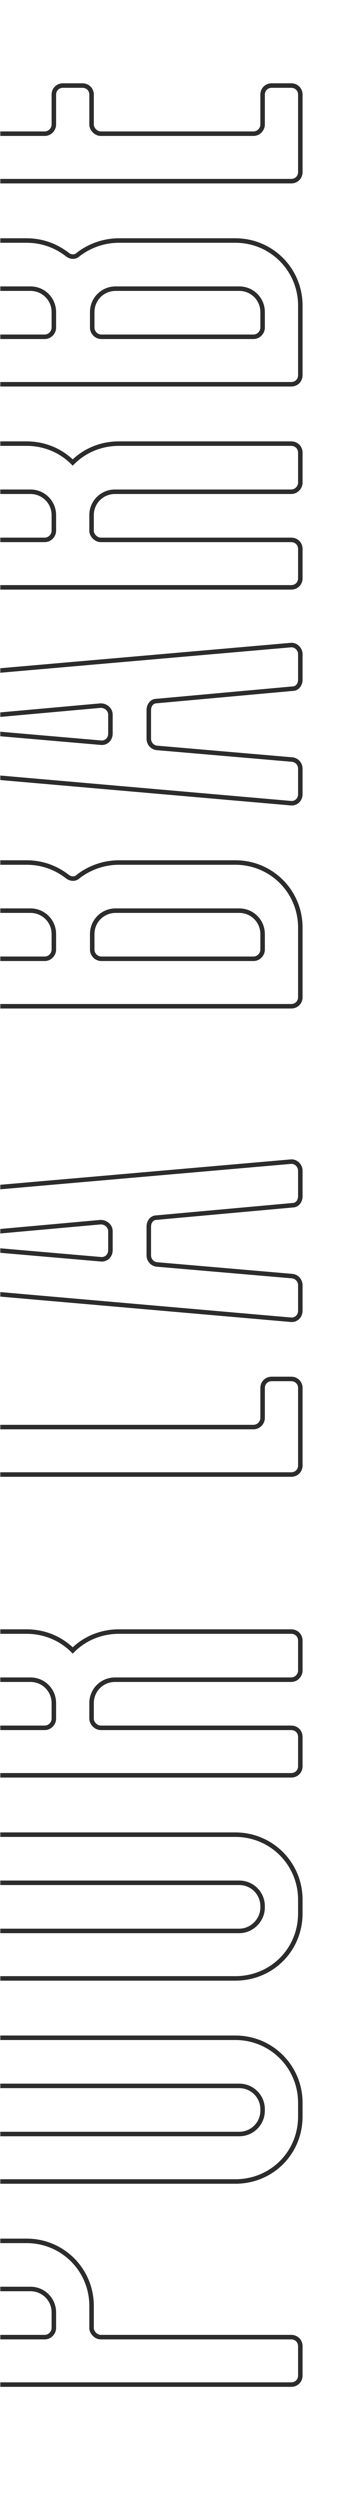 <svg width="155" height="1107" viewBox="0 0 155 1107" fill="none" xmlns="http://www.w3.org/2000/svg">
<mask id="mask0" mask-type="alpha" maskUnits="userSpaceOnUse" x="0" y="0" width="155" height="1107">
<rect width="155" height="1107" fill="#C4C4C4"/>
</mask>
<g mask="url(#mask0)">
<path d="M-64.568 1453.42L-55.64 1453.42L-55.64 1451.42L-64.568 1451.42L-64.568 1453.42ZM-55.64 1453.42C-53.118 1453.42 -50.608 1451.29 -50.608 1448.38L-52.608 1448.38C-52.608 1450.09 -54.13 1451.42 -55.64 1451.42L-55.64 1453.42ZM-50.608 1448.38L-50.608 1435.42L-52.608 1435.42L-52.608 1448.38L-50.608 1448.38ZM-50.608 1435.42C-50.608 1433.67 -49.328 1432.39 -47.576 1432.39L-47.576 1430.39C-50.432 1430.39 -52.608 1432.57 -52.608 1435.42L-50.608 1435.42ZM-47.576 1432.39L128.968 1432.39L128.968 1430.39L-47.576 1430.39L-47.576 1432.39ZM128.968 1432.39C131.87 1432.39 134 1429.88 134 1427.36L132 1427.36C132 1428.87 130.674 1430.39 128.968 1430.39L128.968 1432.39ZM134 1427.36L134 1414.11L132 1414.11L132 1427.36L134 1427.36ZM134 1414.11C134 1411.26 131.824 1409.08 128.968 1409.08L128.968 1411.08C130.72 1411.08 132 1412.36 132 1414.11L134 1414.11ZM128.968 1409.08L-47.576 1409.08L-47.576 1411.08L128.968 1411.08L128.968 1409.08ZM-47.576 1409.08C-49.282 1409.08 -50.608 1407.56 -50.608 1406.05L-52.608 1406.05C-52.608 1408.57 -50.478 1411.08 -47.576 1411.08L-47.576 1409.08ZM-50.608 1406.05L-50.608 1392.8L-52.608 1392.8L-52.608 1406.05L-50.608 1406.05ZM-50.608 1392.8C-50.608 1389.9 -53.118 1387.77 -55.64 1387.77L-55.64 1389.77C-54.13 1389.77 -52.608 1391.09 -52.608 1392.8L-50.608 1392.8ZM-55.64 1387.77L-64.568 1387.77L-64.568 1389.77L-55.64 1389.77L-55.64 1387.77ZM-64.568 1387.77C-67.09 1387.77 -69.6 1389.9 -69.6 1392.8L-67.6 1392.8C-67.6 1391.09 -66.078 1389.77 -64.568 1389.77L-64.568 1387.77ZM-69.6 1392.8L-69.6 1448.67L-67.6 1448.67L-67.6 1392.8L-69.6 1392.8ZM-69.6 1448.67C-69.6 1450.02 -68.929 1451.21 -68.011 1452.04C-67.094 1452.87 -65.853 1453.42 -64.568 1453.42L-64.568 1451.42C-65.299 1451.42 -66.074 1451.1 -66.669 1450.56C-67.263 1450.02 -67.6 1449.34 -67.6 1448.67L-69.6 1448.67ZM-39.8 1369.95L104.2 1369.95L104.2 1367.95L-39.8 1367.95L-39.8 1369.95ZM104.2 1369.95C120.88 1369.95 134 1356.83 134 1340.15L132 1340.15C132 1355.73 119.776 1367.95 104.2 1367.95L104.2 1369.95ZM134 1340.15L134 1334.11L132 1334.11L132 1340.15L134 1340.15ZM134 1334.11C134 1317.72 120.887 1304.31 104.2 1304.31L104.2 1306.31C119.769 1306.31 132 1318.81 132 1334.11L134 1334.11ZM104.2 1304.31L-39.8 1304.31L-39.8 1306.31L104.2 1306.31L104.2 1304.31ZM-39.8 1304.31C-56.192 1304.31 -69.6 1317.71 -69.6 1334.11L-67.6 1334.11C-67.6 1318.82 -55.088 1306.31 -39.8 1306.31L-39.8 1304.31ZM-69.6 1334.11L-69.6 1340.15L-67.6 1340.15L-67.6 1334.11L-69.6 1334.11ZM-69.6 1340.15C-69.6 1356.84 -56.186 1369.95 -39.8 1369.95L-39.8 1367.95C-55.094 1367.95 -67.6 1355.72 -67.6 1340.15L-69.6 1340.15ZM115.296 1336.99L115.296 1337.56L117.296 1337.56L117.296 1336.99L115.296 1336.99ZM115.296 1337.56C115.296 1342.77 111.136 1346.93 105.928 1346.93L105.928 1348.93C112.24 1348.93 117.296 1343.87 117.296 1337.56L115.296 1337.56ZM105.928 1346.93L-41.24 1346.93L-41.24 1348.93L105.928 1348.93L105.928 1346.93ZM-41.24 1346.93C-46.448 1346.93 -50.608 1342.77 -50.608 1337.56L-52.608 1337.56C-52.608 1343.87 -47.552 1348.93 -41.24 1348.93L-41.24 1346.93ZM-50.608 1337.56L-50.608 1336.99L-52.608 1336.99L-52.608 1337.56L-50.608 1337.56ZM-50.608 1336.99C-50.608 1331.78 -46.448 1327.62 -41.24 1327.62L-41.24 1325.62C-47.552 1325.62 -52.608 1330.67 -52.608 1336.99L-50.608 1336.99ZM-41.24 1327.62L105.928 1327.62L105.928 1325.62L-41.24 1325.62L-41.24 1327.62ZM105.928 1327.62C111.136 1327.62 115.296 1331.78 115.296 1336.99L117.296 1336.99C117.296 1330.67 112.24 1325.62 105.928 1325.62L105.928 1327.62ZM-64.568 1237.68L105.928 1237.68L105.928 1235.68L-64.568 1235.68L-64.568 1237.68ZM105.928 1237.68C111.136 1237.68 115.296 1241.84 115.296 1247.05L117.296 1247.05C117.296 1240.74 112.24 1235.68 105.928 1235.68L105.928 1237.68ZM115.296 1247.05L115.296 1247.63L117.296 1247.63L117.296 1247.05L115.296 1247.05ZM115.296 1247.63C115.296 1252.57 111.118 1257 105.928 1257L105.928 1259C112.258 1259 117.296 1253.63 117.296 1247.63L115.296 1247.63ZM105.928 1257L-64.568 1257L-64.568 1259L105.928 1259L105.928 1257ZM-64.568 1257C-67.09 1257 -69.6 1259.13 -69.6 1262.03L-67.6 1262.03C-67.6 1260.32 -66.078 1259 -64.568 1259L-64.568 1257ZM-69.6 1262.03L-69.6 1274.99L-67.6 1274.99L-67.6 1262.03L-69.6 1262.03ZM-69.6 1274.99C-69.6 1277.89 -67.09 1280.02 -64.568 1280.02L-64.568 1278.02C-66.078 1278.02 -67.6 1276.69 -67.6 1274.99L-69.6 1274.99ZM-64.568 1280.02L104.2 1280.02L104.2 1278.02L-64.568 1278.02L-64.568 1280.02ZM104.2 1280.02C120.88 1280.02 134 1266.9 134 1250.22L132 1250.22C132 1265.8 119.776 1278.02 104.2 1278.02L104.2 1280.02ZM134 1250.22L134 1244.17L132 1244.17L132 1250.22L134 1250.22ZM134 1244.17C134 1227.79 120.887 1214.37 104.2 1214.37L104.2 1216.37C119.769 1216.37 132 1228.88 132 1244.17L134 1244.17ZM104.2 1214.37L-64.568 1214.37L-64.568 1216.37L104.2 1216.37L104.2 1214.37ZM-64.568 1214.37C-67.09 1214.37 -69.6 1216.5 -69.6 1219.4L-67.6 1219.4C-67.6 1217.7 -66.078 1216.37 -64.568 1216.37L-64.568 1214.37ZM-69.6 1219.4L-69.6 1232.65L-67.6 1232.65L-67.6 1219.4L-69.6 1219.4ZM-69.6 1232.65C-69.6 1233.99 -68.944 1235.24 -68.047 1236.13C-67.151 1237.03 -65.901 1237.68 -64.568 1237.68L-64.568 1235.68C-65.251 1235.68 -66.017 1235.33 -66.633 1234.72C-67.249 1234.1 -67.6 1233.34 -67.6 1232.65L-69.6 1232.65ZM-64.568 1190.09L-55.64 1190.09L-55.64 1188.09L-64.568 1188.09L-64.568 1190.09ZM-55.64 1190.09C-53.118 1190.09 -50.608 1187.96 -50.608 1185.06L-52.608 1185.06C-52.608 1186.76 -54.13 1188.09 -55.64 1188.09L-55.64 1190.09ZM-50.608 1185.06L-50.608 1172.1L-52.608 1172.1L-52.608 1185.06L-50.608 1185.06ZM-50.608 1172.1C-50.608 1170.34 -49.328 1169.06 -47.576 1169.06L-47.576 1167.06C-50.432 1167.06 -52.608 1169.24 -52.608 1172.1L-50.608 1172.1ZM-47.576 1169.06L128.968 1169.06L128.968 1167.06L-47.576 1167.06L-47.576 1169.06ZM128.968 1169.06C131.87 1169.06 134 1166.55 134 1164.03L132 1164.03C132 1165.54 130.674 1167.06 128.968 1167.06L128.968 1169.06ZM134 1164.03L134 1150.78L132 1150.78L132 1164.03L134 1164.03ZM134 1150.78C134 1147.93 131.824 1145.75 128.968 1145.75L128.968 1147.75C130.72 1147.75 132 1149.03 132 1150.78L134 1150.78ZM128.968 1145.75L-47.576 1145.75L-47.576 1147.75L128.968 1147.75L128.968 1145.75ZM-47.576 1145.75C-49.282 1145.75 -50.608 1144.23 -50.608 1142.72L-52.608 1142.72C-52.608 1145.24 -50.478 1147.75 -47.576 1147.75L-47.576 1145.75ZM-50.608 1142.72L-50.608 1129.47L-52.608 1129.47L-52.608 1142.72L-50.608 1142.72ZM-50.608 1129.47C-50.608 1126.57 -53.118 1124.44 -55.64 1124.44L-55.64 1126.44C-54.13 1126.44 -52.608 1127.77 -52.608 1129.47L-50.608 1129.47ZM-55.64 1124.44L-64.568 1124.44L-64.568 1126.44L-55.64 1126.44L-55.64 1124.44ZM-64.568 1124.44C-67.09 1124.44 -69.6 1126.57 -69.6 1129.47L-67.6 1129.47C-67.6 1127.77 -66.078 1126.44 -64.568 1126.44L-64.568 1124.44ZM-69.6 1129.47L-69.6 1185.34L-67.6 1185.34L-67.6 1129.47L-69.6 1129.47ZM-69.6 1185.34C-69.6 1186.69 -68.929 1187.88 -68.011 1188.71C-67.094 1189.54 -65.853 1190.09 -64.568 1190.09L-64.568 1188.09C-65.299 1188.09 -66.074 1187.77 -66.669 1187.23C-67.263 1186.69 -67.6 1186.01 -67.6 1185.34L-69.6 1185.34ZM-69.6 1051.88C-69.6 1054.78 -67.09 1056.91 -64.568 1056.91L-64.568 1054.91C-66.078 1054.91 -67.6 1053.58 -67.6 1051.88L-69.6 1051.88ZM-64.568 1056.91L128.968 1056.91L128.968 1054.91L-64.568 1054.91L-64.568 1056.91ZM128.968 1056.91C131.824 1056.91 134 1054.73 134 1051.88L132 1051.88C132 1053.63 130.72 1054.91 128.968 1054.91L128.968 1056.91ZM134 1051.88L134 1038.92L132 1038.92L132 1051.88L134 1051.88ZM134 1038.92C134 1036.06 131.824 1033.89 128.968 1033.89L128.968 1035.89C130.72 1035.89 132 1037.17 132 1038.92L134 1038.92ZM128.968 1033.89L44.584 1033.89L44.584 1035.89L128.968 1035.89L128.968 1033.89ZM44.584 1033.89C43.901 1033.89 43.135 1033.54 42.519 1032.92C41.903 1032.3 41.552 1031.54 41.552 1030.85L39.552 1030.85C39.552 1032.19 40.209 1033.44 41.105 1034.33C42.001 1035.23 43.251 1035.89 44.584 1035.89L44.584 1033.89ZM41.552 1030.85L41.552 1021.06L39.552 1021.06L39.552 1030.85L41.552 1030.85ZM41.552 1021.06C41.552 1004.68 28.439 991.263 11.752 991.263L11.752 993.263C27.321 993.263 39.552 1005.77 39.552 1021.06L41.552 1021.06ZM11.752 991.263L-39.8 991.263L-39.8 993.263L11.752 993.263L11.752 991.263ZM-39.8 991.263C-56.192 991.263 -69.6 1004.67 -69.6 1021.06L-67.6 1021.06C-67.6 1005.77 -55.088 993.263 -39.8 993.263L-39.8 991.263ZM-69.6 1021.06L-69.6 1051.88L-67.6 1051.88L-67.6 1021.06L-69.6 1021.06ZM22.848 1023.94L22.848 1030.85L24.848 1030.85L24.848 1023.94L22.848 1023.94ZM22.848 1030.85C22.848 1032.36 21.522 1033.89 19.816 1033.89L19.816 1035.89C22.718 1035.89 24.848 1033.38 24.848 1030.85L22.848 1030.85ZM19.816 1033.89L-47.576 1033.89L-47.576 1035.89L19.816 1035.89L19.816 1033.89ZM-47.576 1033.89C-49.282 1033.89 -50.608 1032.36 -50.608 1030.85L-52.608 1030.85C-52.608 1033.38 -50.478 1035.89 -47.576 1035.89L-47.576 1033.89ZM-50.608 1030.85L-50.608 1023.94L-52.608 1023.94L-52.608 1030.85L-50.608 1030.85ZM-50.608 1023.94C-50.608 1018.73 -46.448 1014.57 -41.24 1014.57L-41.24 1012.57C-47.552 1012.57 -52.608 1017.63 -52.608 1023.94L-50.608 1023.94ZM-41.24 1014.57L13.48 1014.57L13.48 1012.57L-41.24 1012.57L-41.24 1014.57ZM13.48 1014.57C18.688 1014.57 22.848 1018.73 22.848 1023.94L24.848 1023.94C24.848 1017.63 19.792 1012.57 13.48 1012.57L13.48 1014.57ZM-39.8 966.978L104.2 966.978L104.2 964.978L-39.8 964.978L-39.8 966.978ZM104.2 966.978C120.88 966.978 134 953.858 134 937.178L132 937.178C132 952.754 119.776 964.978 104.2 964.978L104.2 966.978ZM134 937.178L134 931.13L132 931.13L132 937.178L134 937.178ZM134 931.13C134 914.744 120.887 901.33 104.2 901.33L104.2 903.33C119.769 903.33 132 915.836 132 931.13L134 931.13ZM104.2 901.33L-39.8 901.33L-39.8 903.33L104.2 903.33L104.2 901.33ZM-39.8 901.33C-56.192 901.33 -69.6 914.738 -69.6 931.13L-67.6 931.13C-67.6 915.842 -55.088 903.33 -39.8 903.33L-39.8 901.33ZM-69.6 931.13L-69.6 937.178L-67.6 937.178L-67.6 931.13L-69.6 931.13ZM-69.6 937.178C-69.6 953.865 -56.186 966.978 -39.8 966.978L-39.8 964.978C-55.094 964.978 -67.6 952.747 -67.6 937.178L-69.6 937.178ZM115.296 934.01L115.296 934.586L117.296 934.586L117.296 934.01L115.296 934.01ZM115.296 934.586C115.296 939.794 111.136 943.954 105.928 943.954L105.928 945.954C112.24 945.954 117.296 940.898 117.296 934.586L115.296 934.586ZM105.928 943.954L-41.24 943.954L-41.24 945.954L105.928 945.954L105.928 943.954ZM-41.24 943.954C-46.448 943.954 -50.608 939.794 -50.608 934.586L-52.608 934.586C-52.608 940.898 -47.552 945.954 -41.24 945.954L-41.24 943.954ZM-50.608 934.586L-50.608 934.01L-52.608 934.01L-52.608 934.586L-50.608 934.586ZM-50.608 934.01C-50.608 928.802 -46.448 924.642 -41.24 924.642L-41.24 922.642C-47.552 922.642 -52.608 927.698 -52.608 934.01L-50.608 934.01ZM-41.24 924.642L105.928 924.642L105.928 922.642L-41.24 922.642L-41.24 924.642ZM105.928 924.642C111.136 924.642 115.296 928.802 115.296 934.01L117.296 934.01C117.296 927.698 112.24 922.642 105.928 922.642L105.928 924.642ZM-64.568 834.71L105.928 834.71L105.928 832.71L-64.568 832.71L-64.568 834.71ZM105.928 834.71C111.136 834.71 115.296 838.87 115.296 844.078L117.296 844.078C117.296 837.765 112.24 832.71 105.928 832.71L105.928 834.71ZM115.296 844.078L115.296 844.654L117.296 844.654L117.296 844.078L115.296 844.078ZM115.296 844.654C115.296 849.591 111.118 854.022 105.928 854.022L105.928 856.022C112.258 856.022 117.296 850.66 117.296 844.654L115.296 844.654ZM105.928 854.022L-64.568 854.022L-64.568 856.022L105.928 856.022L105.928 854.022ZM-64.568 854.022C-67.09 854.022 -69.6 856.152 -69.6 859.054L-67.6 859.054C-67.6 857.347 -66.078 856.022 -64.568 856.022L-64.568 854.022ZM-69.6 859.054L-69.6 872.014L-67.6 872.014L-67.6 859.054L-69.6 859.054ZM-69.6 872.014C-69.6 874.915 -67.09 877.046 -64.568 877.046L-64.568 875.046C-66.078 875.046 -67.6 873.72 -67.6 872.014L-69.6 872.014ZM-64.568 877.046L104.2 877.046L104.2 875.046L-64.568 875.046L-64.568 877.046ZM104.2 877.046C120.88 877.046 134 863.926 134 847.246L132 847.246C132 862.821 119.776 875.046 104.2 875.046L104.2 877.046ZM134 847.246L134 841.198L132 841.198L132 847.246L134 847.246ZM134 841.198C134 824.812 120.887 811.398 104.2 811.398L104.2 813.398C119.769 813.398 132 825.903 132 841.198L134 841.198ZM104.2 811.398L-64.568 811.398L-64.568 813.398L104.2 813.398L104.2 811.398ZM-64.568 811.398C-67.09 811.398 -69.6 813.528 -69.6 816.43L-67.6 816.43C-67.6 814.723 -66.078 813.398 -64.568 813.398L-64.568 811.398ZM-69.6 816.43L-69.6 829.678L-67.6 829.678L-67.6 816.43L-69.6 816.43ZM-69.6 829.678C-69.6 831.011 -68.944 832.26 -68.047 833.157C-67.151 834.053 -65.901 834.71 -64.568 834.71L-64.568 832.71C-65.251 832.71 -66.017 832.358 -66.633 831.742C-67.249 831.127 -67.6 830.36 -67.6 829.678L-69.6 829.678ZM32.2 730.817L31.493 731.524L32.2 732.231L32.907 731.524L32.2 730.817ZM11.752 721.465L-39.8 721.465L-39.8 723.465L11.752 723.465L11.752 721.465ZM-39.8 721.465C-56.192 721.465 -69.6 734.873 -69.6 751.265L-67.6 751.265C-67.6 735.977 -55.088 723.465 -39.8 723.465L-39.8 721.465ZM-69.6 751.265L-69.6 782.081L-67.6 782.081L-67.6 751.265L-69.6 751.265ZM-69.6 782.081C-69.6 784.983 -67.09 787.113 -64.568 787.113L-64.568 785.113C-66.078 785.113 -67.6 783.787 -67.6 782.081L-69.6 782.081ZM-64.568 787.113L128.968 787.113L128.968 785.113L-64.568 785.113L-64.568 787.113ZM128.968 787.113C131.824 787.113 134 784.937 134 782.081L132 782.081C132 783.833 130.72 785.113 128.968 785.113L128.968 787.113ZM134 782.081L134 769.121L132 769.121L132 782.081L134 782.081ZM134 769.121C134 766.265 131.824 764.089 128.968 764.089L128.968 766.089C130.72 766.089 132 767.369 132 769.121L134 769.121ZM128.968 764.089L44.584 764.089L44.584 766.089L128.968 766.089L128.968 764.089ZM44.584 764.089C43.901 764.089 43.135 763.738 42.519 763.122C41.903 762.506 41.552 761.74 41.552 761.057L39.552 761.057C39.552 762.39 40.209 763.64 41.105 764.536C42.001 765.433 43.251 766.089 44.584 766.089L44.584 764.089ZM41.552 761.057L41.552 754.145L39.552 754.145L39.552 761.057L41.552 761.057ZM41.552 754.145C41.552 748.937 45.712 744.777 50.92 744.777L50.92 742.777C44.608 742.777 39.552 747.833 39.552 754.145L41.552 754.145ZM50.92 744.777L128.968 744.777L128.968 742.777L50.92 742.777L50.92 744.777ZM128.968 744.777C131.87 744.777 134 742.267 134 739.745L132 739.745C132 741.255 130.674 742.777 128.968 742.777L128.968 744.777ZM134 739.745L134 726.497L132 726.497L132 739.745L134 739.745ZM134 726.497C134 723.641 131.824 721.465 128.968 721.465L128.968 723.465C130.72 723.465 132 724.745 132 726.497L134 726.497ZM128.968 721.465L52.648 721.465L52.648 723.465L128.968 723.465L128.968 721.465ZM52.648 721.465C44.316 721.465 36.862 724.741 31.493 730.11L32.907 731.524C37.906 726.526 44.852 723.465 52.648 723.465L52.648 721.465ZM32.907 730.11C27.538 724.741 20.084 721.465 11.752 721.465L11.752 723.465C19.548 723.465 26.494 726.526 31.493 731.524L32.907 730.11ZM22.848 761.057C22.848 762.567 21.522 764.089 19.816 764.089L19.816 766.089C22.718 766.089 24.848 763.579 24.848 761.057L22.848 761.057ZM19.816 764.089L-47.576 764.089L-47.576 766.089L19.816 766.089L19.816 764.089ZM-47.576 764.089C-49.282 764.089 -50.608 762.567 -50.608 761.057L-52.608 761.057C-52.608 763.579 -50.478 766.089 -47.576 766.089L-47.576 764.089ZM-50.608 761.057L-50.608 754.145L-52.608 754.145L-52.608 761.057L-50.608 761.057ZM-50.608 754.145C-50.608 748.937 -46.448 744.777 -41.24 744.777L-41.24 742.777C-47.552 742.777 -52.608 747.833 -52.608 754.145L-50.608 754.145ZM-41.24 744.777L13.48 744.777L13.48 742.777L-41.24 742.777L-41.24 744.777ZM13.48 744.777C18.688 744.777 22.848 748.937 22.848 754.145L24.848 754.145C24.848 747.833 19.792 742.777 13.48 742.777L13.48 744.777ZM22.848 754.145L22.848 761.057L24.848 761.057L24.848 754.145L22.848 754.145ZM112.264 630.912L-64.568 630.912L-64.568 632.912L112.264 632.912L112.264 630.912ZM-64.568 630.912C-67.09 630.912 -69.6 633.042 -69.6 635.944L-67.6 635.944C-67.6 634.237 -66.078 632.912 -64.568 632.912L-64.568 630.912ZM-69.6 635.944L-69.6 648.904L-67.6 648.904L-67.6 635.944L-69.6 635.944ZM-69.6 648.904C-69.6 651.805 -67.09 653.936 -64.568 653.936L-64.568 651.936C-66.078 651.936 -67.6 650.61 -67.6 648.904L-69.6 648.904ZM-64.568 653.936L128.968 653.936L128.968 651.936L-64.568 651.936L-64.568 653.936ZM128.968 653.936C131.824 653.936 134 651.76 134 648.904L132 648.904C132 650.655 130.72 651.936 128.968 651.936L128.968 653.936ZM134 648.904L134 614.632L132 614.632L132 648.904L134 648.904ZM134 614.632C134 611.775 131.824 609.6 128.968 609.6L128.968 611.6C130.72 611.6 132 612.88 132 614.632L134 614.632ZM128.968 609.6L120.328 609.6L120.328 611.6L128.968 611.6L128.968 609.6ZM120.328 609.6C117.472 609.6 115.296 611.775 115.296 614.632L117.296 614.632C117.296 612.88 118.576 611.6 120.328 611.6L120.328 609.6ZM115.296 614.632L115.296 627.88L117.296 627.88L117.296 614.632L115.296 614.632ZM115.296 627.88C115.296 629.39 113.97 630.912 112.264 630.912L112.264 632.912C115.166 632.912 117.296 630.401 117.296 627.88L115.296 627.88ZM-59.096 530.81L-59.183 529.814L-59.195 529.815L-59.206 529.816L-59.096 530.81ZM-59.096 567.962L-59.009 566.966L-59.025 566.965L-59.041 566.964L-59.096 567.962ZM128.68 584.378L128.804 583.386L128.786 583.384L128.767 583.382L128.68 584.378ZM129.544 565.082L129.685 564.092L129.658 564.088L129.63 564.086L129.544 565.082ZM69.352 559.898L69.21 560.888L69.238 560.892L69.266 560.894L69.352 559.898ZM69.352 539.162L69.352 540.162L69.397 540.162L69.442 540.158L69.352 539.162ZM129.544 533.69L129.544 532.69L129.499 532.69L129.453 532.694L129.544 533.69ZM128.68 514.394L128.767 515.39L128.786 515.389L128.804 515.386L128.68 514.394ZM44.584 557.594L44.708 556.602L44.689 556.599L44.67 556.598L44.584 557.594ZM-32.024 550.97L-32.148 551.962L-32.129 551.965L-32.11 551.966L-32.024 550.97ZM-32.024 548.09L-32.024 549.09L-31.979 549.09L-31.934 549.086L-32.024 548.09ZM44.584 541.178L44.584 540.178L44.539 540.178L44.494 540.182L44.584 541.178ZM-59.206 529.816C-64.869 530.445 -69.6 535.457 -69.6 541.178L-67.6 541.178C-67.6 536.531 -63.691 532.327 -58.986 531.804L-59.206 529.816ZM-69.6 541.178L-69.6 557.882L-67.6 557.882L-67.6 541.178L-69.6 541.178ZM-69.6 557.882C-69.6 563.592 -64.87 568.643 -59.151 568.961L-59.041 566.964C-63.69 566.705 -67.6 562.54 -67.6 557.882L-69.6 557.882ZM-59.183 568.958L128.593 585.374L128.767 583.382L-59.009 566.966L-59.183 568.958ZM128.556 585.37C131.486 585.737 134 583.51 134 580.346L132 580.346C132 582.366 130.482 583.596 128.804 583.386L128.556 585.37ZM134 580.346L134 569.114L132 569.114L132 580.346L134 580.346ZM134 569.114C134 566.618 132.211 564.453 129.685 564.092L129.403 566.072C130.909 566.287 132 567.578 132 569.114L134 569.114ZM129.63 564.086L69.438 558.902L69.266 560.894L129.458 566.078L129.63 564.086ZM69.493 558.908C67.987 558.693 66.896 557.402 66.896 555.866L64.896 555.866C64.896 558.362 66.685 560.527 69.21 560.888L69.493 558.908ZM66.896 555.866L66.896 543.194L64.896 543.194L64.896 555.866L66.896 555.866ZM66.896 543.194C66.896 541.284 68.034 540.162 69.352 540.162L69.352 538.162C66.637 538.162 64.896 540.496 64.896 543.194L66.896 543.194ZM69.442 540.158L129.634 534.686L129.453 532.694L69.261 538.166L69.442 540.158ZM129.544 534.69C132.258 534.69 134 532.356 134 529.658L132 529.658C132 531.568 130.861 532.69 129.544 532.69L129.544 534.69ZM134 529.658L134 518.426L132 518.426L132 529.658L134 529.658ZM134 518.426C134 515.6 131.533 513.03 128.556 513.402L128.804 515.386C130.435 515.183 132 516.644 132 518.426L134 518.426ZM128.593 513.398L-59.183 529.814L-59.009 531.806L128.767 515.39L128.593 513.398ZM47.904 545.21L47.904 553.562L49.904 553.562L49.904 545.21L47.904 545.21ZM47.904 553.562C47.904 555.582 46.386 556.812 44.708 556.602L44.46 558.586C47.39 558.953 49.904 556.726 49.904 553.562L47.904 553.562ZM44.67 556.598L-31.938 549.974L-32.11 551.966L44.498 558.59L44.67 556.598ZM-32.024 550.97C-31.9 549.978 -31.9 549.978 -31.9 549.978C-31.899 549.978 -31.899 549.978 -31.899 549.978C-31.899 549.978 -31.899 549.978 -31.898 549.978C-31.898 549.978 -31.898 549.978 -31.898 549.978C-31.898 549.978 -31.898 549.978 -31.899 549.978C-31.9 549.978 -31.904 549.977 -31.91 549.976C-31.921 549.975 -31.939 549.972 -31.964 549.968C-32.014 549.96 -32.089 549.947 -32.18 549.928C-32.366 549.89 -32.6 549.83 -32.825 549.746C-33.06 549.658 -33.222 549.565 -33.309 549.489C-33.384 549.423 -33.328 549.443 -33.328 549.53L-35.328 549.53C-35.328 550.193 -34.984 550.681 -34.627 550.994C-34.282 551.295 -33.868 551.491 -33.527 551.618C-33.176 551.75 -32.834 551.835 -32.588 551.886C-32.463 551.912 -32.358 551.931 -32.282 551.943C-32.244 551.949 -32.213 551.954 -32.19 551.957C-32.179 551.958 -32.17 551.96 -32.163 551.961C-32.159 551.961 -32.156 551.961 -32.154 551.962C-32.152 551.962 -32.151 551.962 -32.15 551.962C-32.15 551.962 -32.15 551.962 -32.149 551.962C-32.149 551.962 -32.149 551.962 -32.149 551.962C-32.148 551.962 -32.148 551.962 -32.024 550.97ZM-33.328 549.53C-33.328 549.475 -33.32 549.461 -33.284 549.427C-33.221 549.368 -33.091 549.291 -32.878 549.225C-32.674 549.161 -32.456 549.126 -32.28 549.107C-32.195 549.098 -32.125 549.094 -32.078 549.092C-32.055 549.091 -32.039 549.09 -32.029 549.09C-32.024 549.09 -32.022 549.09 -32.021 549.09C-32.02 549.09 -32.02 549.09 -32.021 549.09C-32.021 549.09 -32.022 549.09 -32.022 549.09C-32.022 549.09 -32.023 549.09 -32.023 549.09C-32.023 549.09 -32.023 549.09 -32.023 549.09C-32.024 549.09 -32.024 549.09 -32.024 548.09C-32.024 547.09 -32.024 547.09 -32.025 547.09C-32.025 547.09 -32.025 547.09 -32.025 547.09C-32.026 547.09 -32.026 547.09 -32.027 547.09C-32.028 547.09 -32.029 547.09 -32.031 547.09C-32.033 547.09 -32.037 547.09 -32.041 547.09C-32.049 547.09 -32.059 547.09 -32.071 547.091C-32.095 547.091 -32.128 547.092 -32.168 547.094C-32.247 547.097 -32.357 547.104 -32.488 547.118C-32.744 547.145 -33.102 547.199 -33.474 547.316C-34.143 547.525 -35.328 548.108 -35.328 549.53L-33.328 549.53ZM-31.934 549.086L44.674 542.174L44.494 540.182L-32.114 547.094L-31.934 549.086ZM44.584 542.178C46.428 542.178 47.904 543.546 47.904 545.21L49.904 545.21C49.904 542.266 47.348 540.178 44.584 540.178L44.584 542.178ZM34.792 387.976L34.184 387.181L34.132 387.222L34.085 387.269L34.792 387.976ZM29.608 387.976L30.248 387.207L30.232 387.194L30.215 387.181L29.608 387.976ZM11.752 380.928L-39.8 380.928L-39.8 382.928L11.752 382.928L11.752 380.928ZM-39.8 380.928C-56.192 380.928 -69.6 394.335 -69.6 410.728L-67.6 410.728C-67.6 395.44 -55.088 382.928 -39.8 382.928L-39.8 380.928ZM-69.6 410.728L-69.6 441.544L-67.6 441.544L-67.6 410.728L-69.6 410.728ZM-69.6 441.544C-69.6 444.445 -67.09 446.576 -64.568 446.576L-64.568 444.576C-66.078 444.576 -67.6 443.25 -67.6 441.544L-69.6 441.544ZM-64.568 446.576L128.968 446.576L128.968 444.576L-64.568 444.576L-64.568 446.576ZM128.968 446.576C131.824 446.576 134 444.4 134 441.544L132 441.544C132 443.295 130.72 444.576 128.968 444.576L128.968 446.576ZM134 441.544L134 410.728L132 410.728L132 441.544L134 441.544ZM134 410.728C134 394.342 120.887 380.928 104.2 380.928L104.2 382.928C119.769 382.928 132 395.433 132 410.728L134 410.728ZM104.2 380.928L52.648 380.928L52.648 382.928L104.2 382.928L104.2 380.928ZM52.648 380.928C45.796 380.928 39.248 383.309 34.184 387.181L35.399 388.77C40.128 385.154 46.252 382.928 52.648 382.928L52.648 380.928ZM34.085 387.269C33.538 387.815 32.924 388.056 32.308 388.056C31.682 388.056 30.966 387.806 30.248 387.207L28.968 388.744C29.978 389.586 31.134 390.056 32.308 390.056C33.492 390.056 34.605 389.576 35.499 388.683L34.085 387.269ZM30.215 387.181C25.156 383.312 18.897 380.928 11.752 380.928L11.752 382.928C18.431 382.928 24.268 385.151 29 388.77L30.215 387.181ZM-41.24 404.24L13.48 404.24L13.48 402.24L-41.24 402.24L-41.24 404.24ZM13.48 404.24C18.688 404.24 22.848 408.4 22.848 413.608L24.848 413.608C24.848 407.295 19.792 402.24 13.48 402.24L13.48 404.24ZM22.848 413.608L22.848 420.52L24.848 420.52L24.848 413.608L22.848 413.608ZM22.848 420.52C22.848 422.03 21.522 423.552 19.816 423.552L19.816 425.552C22.718 425.552 24.848 423.041 24.848 420.52L22.848 420.52ZM19.816 423.552L-47.576 423.552L-47.576 425.552L19.816 425.552L19.816 423.552ZM-47.576 423.552C-49.282 423.552 -50.608 422.03 -50.608 420.52L-52.608 420.52C-52.608 423.041 -50.478 425.552 -47.576 425.552L-47.576 423.552ZM-50.608 420.52L-50.608 413.608L-52.608 413.608L-52.608 420.52L-50.608 420.52ZM-50.608 413.608C-50.608 408.4 -46.448 404.24 -41.24 404.24L-41.24 402.24C-47.552 402.24 -52.608 407.295 -52.608 413.608L-50.608 413.608ZM115.296 413.608L115.296 420.52L117.296 420.52L117.296 413.608L115.296 413.608ZM115.296 420.52C115.296 422.03 113.97 423.552 112.264 423.552L112.264 425.552C115.166 425.552 117.296 423.041 117.296 420.52L115.296 420.52ZM112.264 423.552L44.872 423.552L44.872 425.552L112.264 425.552L112.264 423.552ZM44.872 423.552C43.166 423.552 41.84 422.03 41.84 420.52L39.84 420.52C39.84 423.041 41.97 425.552 44.872 425.552L44.872 423.552ZM41.84 420.52L41.84 413.608L39.84 413.608L39.84 420.52L41.84 420.52ZM41.84 413.608C41.84 408.4 46 404.24 51.208 404.24L51.208 402.24C44.896 402.24 39.84 407.295 39.84 413.608L41.84 413.608ZM51.208 404.24L105.928 404.24L105.928 402.24L51.208 402.24L51.208 404.24ZM105.928 404.24C111.136 404.24 115.296 408.4 115.296 413.608L117.296 413.608C117.296 407.295 112.24 402.24 105.928 402.24L105.928 404.24ZM-59.096 302.075L-59.183 301.079L-59.195 301.08L-59.206 301.081L-59.096 302.075ZM-59.096 339.227L-59.009 338.231L-59.025 338.229L-59.041 338.229L-59.096 339.227ZM128.68 355.643L128.804 354.651L128.786 354.649L128.767 354.647L128.68 355.643ZM129.544 336.347L129.685 335.357L129.658 335.353L129.63 335.351L129.544 336.347ZM69.352 331.163L69.21 332.153L69.238 332.157L69.266 332.159L69.352 331.163ZM69.352 310.427L69.352 311.427L69.397 311.427L69.442 311.423L69.352 310.427ZM129.544 304.955L129.544 303.955L129.499 303.955L129.453 303.959L129.544 304.955ZM128.68 285.659L128.767 286.655L128.786 286.654L128.804 286.651L128.68 285.659ZM44.584 328.859L44.708 327.867L44.689 327.864L44.67 327.863L44.584 328.859ZM-32.024 322.235L-32.148 323.227L-32.129 323.23L-32.11 323.231L-32.024 322.235ZM-32.024 319.355L-32.024 320.355L-31.979 320.355L-31.934 320.351L-32.024 319.355ZM44.584 312.443L44.584 311.443L44.539 311.443L44.494 311.447L44.584 312.443ZM-59.206 301.081C-64.869 301.71 -69.6 306.722 -69.6 312.443L-67.6 312.443C-67.6 307.796 -63.691 303.592 -58.986 303.069L-59.206 301.081ZM-69.6 312.443L-69.6 329.147L-67.6 329.147L-67.6 312.443L-69.6 312.443ZM-69.6 329.147C-69.6 334.857 -64.87 339.908 -59.151 340.226L-59.041 338.229C-63.69 337.97 -67.6 333.805 -67.6 329.147L-69.6 329.147ZM-59.183 340.223L128.593 356.639L128.767 354.647L-59.009 338.231L-59.183 340.223ZM128.556 356.635C131.486 357.002 134 354.775 134 351.611L132 351.611C132 353.631 130.482 354.861 128.804 354.651L128.556 356.635ZM134 351.611L134 340.379L132 340.379L132 351.611L134 351.611ZM134 340.379C134 337.883 132.211 335.718 129.685 335.357L129.403 337.337C130.909 337.552 132 338.843 132 340.379L134 340.379ZM129.63 335.351L69.438 330.167L69.266 332.159L129.458 337.343L129.63 335.351ZM69.493 330.173C67.987 329.958 66.896 328.667 66.896 327.131L64.896 327.131C64.896 329.627 66.685 331.792 69.21 332.153L69.493 330.173ZM66.896 327.131L66.896 314.459L64.896 314.459L64.896 327.131L66.896 327.131ZM66.896 314.459C66.896 312.549 68.034 311.427 69.352 311.427L69.352 309.427C66.637 309.427 64.896 311.761 64.896 314.459L66.896 314.459ZM69.442 311.423L129.634 305.951L129.453 303.959L69.261 309.431L69.442 311.423ZM129.544 305.955C132.258 305.955 134 303.621 134 300.923L132 300.923C132 302.833 130.861 303.955 129.544 303.955L129.544 305.955ZM134 300.923L134 289.691L132 289.691L132 300.923L134 300.923ZM134 289.691C134 286.865 131.533 284.295 128.556 284.667L128.804 286.651C130.435 286.448 132 287.909 132 289.691L134 289.691ZM128.593 284.663L-59.183 301.079L-59.009 303.071L128.767 286.655L128.593 284.663ZM47.904 316.475L47.904 324.827L49.904 324.827L49.904 316.475L47.904 316.475ZM47.904 324.827C47.904 326.847 46.386 328.077 44.708 327.867L44.46 329.851C47.39 330.218 49.904 327.991 49.904 324.827L47.904 324.827ZM44.67 327.863L-31.938 321.239L-32.11 323.231L44.498 329.855L44.67 327.863ZM-32.024 322.235C-31.9 321.243 -31.9 321.243 -31.9 321.243C-31.899 321.243 -31.899 321.243 -31.899 321.243C-31.899 321.243 -31.899 321.243 -31.898 321.243C-31.898 321.243 -31.898 321.243 -31.898 321.243C-31.898 321.243 -31.898 321.243 -31.899 321.243C-31.9 321.243 -31.904 321.242 -31.91 321.241C-31.921 321.24 -31.939 321.237 -31.964 321.233C-32.014 321.225 -32.089 321.212 -32.18 321.193C-32.366 321.154 -32.6 321.095 -32.825 321.011C-33.06 320.922 -33.222 320.83 -33.31 320.754C-33.384 320.688 -33.328 320.708 -33.328 320.795L-35.328 320.795C-35.328 321.458 -34.984 321.946 -34.627 322.259C-34.282 322.56 -33.868 322.756 -33.527 322.883C-33.176 323.015 -32.834 323.1 -32.588 323.151C-32.463 323.177 -32.358 323.196 -32.282 323.208C-32.244 323.214 -32.213 323.219 -32.19 323.222C-32.179 323.223 -32.17 323.225 -32.163 323.225C-32.159 323.226 -32.156 323.226 -32.154 323.227C-32.152 323.227 -32.151 323.227 -32.15 323.227C-32.15 323.227 -32.15 323.227 -32.149 323.227C-32.149 323.227 -32.149 323.227 -32.149 323.227C-32.148 323.227 -32.148 323.227 -32.024 322.235ZM-33.328 320.795C-33.328 320.74 -33.32 320.726 -33.284 320.692C-33.221 320.633 -33.091 320.556 -32.878 320.49C-32.674 320.426 -32.456 320.391 -32.28 320.372C-32.195 320.363 -32.125 320.359 -32.078 320.357C-32.055 320.356 -32.039 320.355 -32.029 320.355C-32.024 320.355 -32.022 320.355 -32.021 320.355C-32.02 320.355 -32.02 320.355 -32.021 320.355C-32.021 320.355 -32.022 320.355 -32.022 320.355C-32.022 320.355 -32.023 320.355 -32.023 320.355C-32.023 320.355 -32.023 320.355 -32.023 320.355C-32.024 320.355 -32.024 320.355 -32.024 319.355C-32.024 318.355 -32.024 318.355 -32.025 318.355C-32.025 318.355 -32.025 318.355 -32.025 318.355C-32.026 318.355 -32.026 318.355 -32.027 318.355C-32.028 318.355 -32.029 318.355 -32.031 318.355C-32.033 318.355 -32.037 318.355 -32.041 318.355C-32.049 318.355 -32.059 318.355 -32.071 318.356C-32.095 318.356 -32.128 318.357 -32.168 318.359C-32.247 318.362 -32.357 318.369 -32.488 318.383C-32.744 318.41 -33.102 318.464 -33.474 318.581C-34.143 318.79 -35.328 319.373 -35.328 320.795L-33.328 320.795ZM-31.934 320.351L44.674 313.439L44.494 311.447L-32.114 318.359L-31.934 320.351ZM44.584 313.443C46.428 313.443 47.904 314.811 47.904 316.475L49.904 316.475C49.904 313.531 47.348 311.443 44.584 311.443L44.584 313.443ZM32.2 204.79L31.493 205.497L32.2 206.204L32.907 205.497L32.2 204.79ZM11.752 195.438L-39.8 195.438L-39.8 197.438L11.752 197.438L11.752 195.438ZM-39.8 195.438C-56.192 195.438 -69.6 208.845 -69.6 225.238L-67.6 225.238C-67.6 209.95 -55.088 197.438 -39.8 197.438L-39.8 195.438ZM-69.6 225.238L-69.6 256.054L-67.6 256.054L-67.6 225.238L-69.6 225.238ZM-69.6 256.054C-69.6 258.955 -67.09 261.086 -64.568 261.086L-64.568 259.086C-66.078 259.086 -67.6 257.76 -67.6 256.054L-69.6 256.054ZM-64.568 261.086L128.968 261.086L128.968 259.086L-64.568 259.086L-64.568 261.086ZM128.968 261.086C131.824 261.086 134 258.91 134 256.054L132 256.054C132 257.805 130.72 259.086 128.968 259.086L128.968 261.086ZM134 256.054L134 243.094L132 243.094L132 256.054L134 256.054ZM134 243.094C134 240.237 131.824 238.062 128.968 238.062L128.968 240.062C130.72 240.062 132 241.342 132 243.094L134 243.094ZM128.968 238.062L44.584 238.062L44.584 240.062L128.968 240.062L128.968 238.062ZM44.584 238.062C43.901 238.062 43.135 237.71 42.519 237.094C41.903 236.479 41.552 235.712 41.552 235.03L39.552 235.03C39.552 236.363 40.209 237.612 41.105 238.509C42.001 239.405 43.251 240.062 44.584 240.062L44.584 238.062ZM41.552 235.03L41.552 228.118L39.552 228.118L39.552 235.03L41.552 235.03ZM41.552 228.118C41.552 222.91 45.712 218.75 50.92 218.75L50.92 216.75C44.608 216.75 39.552 221.805 39.552 228.118L41.552 228.118ZM50.92 218.75L128.968 218.75L128.968 216.75L50.92 216.75L50.92 218.75ZM128.968 218.75C131.87 218.75 134 216.239 134 213.718L132 213.718C132 215.228 130.674 216.75 128.968 216.75L128.968 218.75ZM134 213.718L134 200.47L132 200.47L132 213.718L134 213.718ZM134 200.47C134 197.613 131.824 195.438 128.968 195.438L128.968 197.438C130.72 197.438 132 198.718 132 200.47L134 200.47ZM128.968 195.438L52.648 195.438L52.648 197.438L128.968 197.438L128.968 195.438ZM52.648 195.438C44.316 195.438 36.862 198.713 31.493 204.083L32.907 205.497C37.906 200.498 44.852 197.438 52.648 197.438L52.648 195.438ZM32.907 204.083C27.538 198.713 20.084 195.438 11.752 195.438L11.752 197.438C19.548 197.438 26.494 200.498 31.493 205.497L32.907 204.083ZM22.848 235.03C22.848 236.54 21.522 238.062 19.816 238.062L19.816 240.062C22.718 240.062 24.848 237.551 24.848 235.03L22.848 235.03ZM19.816 238.062L-47.576 238.062L-47.576 240.062L19.816 240.062L19.816 238.062ZM-47.576 238.062C-49.282 238.062 -50.608 236.54 -50.608 235.03L-52.608 235.03C-52.608 237.551 -50.478 240.062 -47.576 240.062L-47.576 238.062ZM-50.608 235.03L-50.608 228.118L-52.608 228.118L-52.608 235.03L-50.608 235.03ZM-50.608 228.118C-50.608 222.91 -46.448 218.75 -41.24 218.75L-41.24 216.75C-47.552 216.75 -52.608 221.805 -52.608 228.118L-50.608 228.118ZM-41.24 218.75L13.48 218.75L13.48 216.75L-41.24 216.75L-41.24 218.75ZM13.48 218.75C18.688 218.75 22.848 222.91 22.848 228.118L24.848 228.118C24.848 221.805 19.792 216.75 13.48 216.75L13.48 218.75ZM22.848 228.118L22.848 235.03L24.848 235.03L24.848 228.118L22.848 228.118ZM34.792 112.553L34.184 111.759L34.132 111.799L34.085 111.846L34.792 112.553ZM29.608 112.553L30.248 111.785L30.232 111.771L30.215 111.759L29.608 112.553ZM11.752 105.505L-39.8 105.505L-39.8 107.505L11.752 107.505L11.752 105.505ZM-39.8 105.505C-56.192 105.505 -69.6 118.913 -69.6 135.305L-67.6 135.305C-67.6 120.017 -55.088 107.505 -39.8 107.505L-39.8 105.505ZM-69.6 135.305L-69.6 166.121L-67.6 166.121L-67.6 135.305L-69.6 135.305ZM-69.6 166.121C-69.6 169.023 -67.09 171.153 -64.568 171.153L-64.568 169.153C-66.078 169.153 -67.6 167.827 -67.6 166.121L-69.6 166.121ZM-64.568 171.153L128.968 171.153L128.968 169.153L-64.568 169.153L-64.568 171.153ZM128.968 171.153C131.824 171.153 134 168.977 134 166.121L132 166.121C132 167.873 130.72 169.153 128.968 169.153L128.968 171.153ZM134 166.121L134 135.305L132 135.305L132 166.121L134 166.121ZM134 135.305C134 118.919 120.887 105.505 104.2 105.505L104.2 107.505C119.769 107.505 132 120.011 132 135.305L134 135.305ZM104.2 105.505L52.648 105.505L52.648 107.505L104.2 107.505L104.2 105.505ZM52.648 105.505C45.796 105.505 39.248 107.887 34.184 111.759L35.399 113.347C40.128 109.732 46.252 107.505 52.648 107.505L52.648 105.505ZM34.085 111.846C33.538 112.392 32.924 112.633 32.308 112.633C31.682 112.633 30.966 112.383 30.248 111.785L28.968 113.321C29.978 114.163 31.134 114.633 32.308 114.633C33.492 114.633 34.605 114.154 35.499 113.26L34.085 111.846ZM30.215 111.759C25.156 107.89 18.897 105.505 11.752 105.505L11.752 107.505C18.431 107.505 24.268 109.728 29 113.347L30.215 111.759ZM-41.24 128.817L13.48 128.817L13.48 126.817L-41.24 126.817L-41.24 128.817ZM13.48 128.817C18.688 128.817 22.848 132.977 22.848 138.185L24.848 138.185C24.848 131.873 19.792 126.817 13.48 126.817L13.48 128.817ZM22.848 138.185L22.848 145.097L24.848 145.097L24.848 138.185L22.848 138.185ZM22.848 145.097C22.848 146.607 21.522 148.129 19.816 148.129L19.816 150.129C22.718 150.129 24.848 147.619 24.848 145.097L22.848 145.097ZM19.816 148.129L-47.576 148.129L-47.576 150.129L19.816 150.129L19.816 148.129ZM-47.576 148.129C-49.282 148.129 -50.608 146.607 -50.608 145.097L-52.608 145.097C-52.608 147.619 -50.478 150.129 -47.576 150.129L-47.576 148.129ZM-50.608 145.097L-50.608 138.185L-52.608 138.185L-52.608 145.097L-50.608 145.097ZM-50.608 138.185C-50.608 132.977 -46.448 128.817 -41.24 128.817L-41.24 126.817C-47.552 126.817 -52.608 131.873 -52.608 138.185L-50.608 138.185ZM115.296 138.185L115.296 145.097L117.296 145.097L117.296 138.185L115.296 138.185ZM115.296 145.097C115.296 146.607 113.97 148.129 112.264 148.129L112.264 150.129C115.166 150.129 117.296 147.619 117.296 145.097L115.296 145.097ZM112.264 148.129L44.872 148.129L44.872 150.129L112.264 150.129L112.264 148.129ZM44.872 148.129C43.166 148.129 41.84 146.607 41.84 145.097L39.84 145.097C39.84 147.619 41.97 150.129 44.872 150.129L44.872 148.129ZM41.84 145.097L41.84 138.185L39.84 138.185L39.84 145.097L41.84 145.097ZM41.84 138.185C41.84 132.977 46 128.817 51.208 128.817L51.208 126.817C44.896 126.817 39.84 131.873 39.84 138.185L41.84 138.185ZM51.208 128.817L105.928 128.817L105.928 126.817L51.208 126.817L51.208 128.817ZM105.928 128.817C111.136 128.817 115.296 132.977 115.296 138.185L117.296 138.185C117.296 131.873 112.24 126.817 105.928 126.817L105.928 128.817ZM-55.64 36.885L-64.568 36.885L-64.568 38.885L-55.64 38.885L-55.64 36.885ZM-64.568 36.885C-67.09 36.885 -69.6 39.015 -69.6 41.917L-67.6 41.917C-67.6 40.21 -66.078 38.885 -64.568 38.885L-64.568 36.885ZM-69.6 41.917L-69.6 76.189L-67.6 76.189L-67.6 41.917L-69.6 41.917ZM-69.6 76.189C-69.6 79.09 -67.09 81.221 -64.568 81.221L-64.568 79.221C-66.078 79.221 -67.6 77.895 -67.6 76.189L-69.6 76.189ZM-64.568 81.221L128.968 81.221L128.968 79.221L-64.568 79.221L-64.568 81.221ZM128.968 81.221C131.824 81.221 134 79.045 134 76.189L132 76.189C132 77.94 130.72 79.221 128.968 79.221L128.968 81.221ZM134 76.189L134 41.917L132 41.917L132 76.189L134 76.189ZM134 41.917C134 39.06 131.824 36.885 128.968 36.885L128.968 38.885C130.72 38.885 132 40.165 132 41.917L134 41.917ZM128.968 36.885L120.328 36.885L120.328 38.885L128.968 38.885L128.968 36.885ZM120.328 36.885C117.472 36.885 115.296 39.06 115.296 41.917L117.296 41.917C117.296 40.165 118.576 38.885 120.328 38.885L120.328 36.885ZM115.296 41.917L115.296 55.164L117.296 55.164L117.296 41.917L115.296 41.917ZM115.296 55.164C115.296 56.675 113.97 58.197 112.264 58.197L112.264 60.197C115.166 60.197 117.296 57.686 117.296 55.164L115.296 55.164ZM112.264 58.197L44.584 58.197L44.584 60.197L112.264 60.197L112.264 58.197ZM44.584 58.197C43.901 58.197 43.135 57.845 42.519 57.23C41.903 56.614 41.552 55.847 41.552 55.164L39.552 55.164C39.552 56.498 40.209 57.747 41.105 58.644C42.001 59.54 43.251 60.197 44.584 60.197L44.584 58.197ZM41.552 55.164L41.552 41.917L39.552 41.917L39.552 55.164L41.552 55.164ZM41.552 41.917C41.552 39.06 39.376 36.885 36.52 36.885L36.52 38.885C38.272 38.885 39.552 40.165 39.552 41.917L41.552 41.917ZM36.52 36.885L27.88 36.885L27.88 38.885L36.52 38.885L36.52 36.885ZM27.88 36.885C25.024 36.885 22.848 39.06 22.848 41.917L24.848 41.917C24.848 40.165 26.128 38.885 27.88 38.885L27.88 36.885ZM22.848 41.917L22.848 55.164L24.848 55.164L24.848 41.917L22.848 41.917ZM22.848 55.164C22.848 56.675 21.522 58.197 19.816 58.197L19.816 60.197C22.718 60.197 24.848 57.686 24.848 55.164L22.848 55.164ZM19.816 58.197L-47.576 58.197L-47.576 60.197L19.816 60.197L19.816 58.197ZM-47.576 58.197C-49.282 58.197 -50.608 56.675 -50.608 55.164L-52.608 55.164C-52.608 57.686 -50.478 60.197 -47.576 60.197L-47.576 58.197ZM-50.608 55.164L-50.608 41.917L-52.608 41.917L-52.608 55.164L-50.608 55.164ZM-50.608 41.917C-50.608 39.015 -53.118 36.885 -55.64 36.885L-55.64 38.885C-54.13 38.885 -52.608 40.21 -52.608 41.917L-50.608 41.917Z" fill="#2C2C2C"/>
</g>
</svg>

